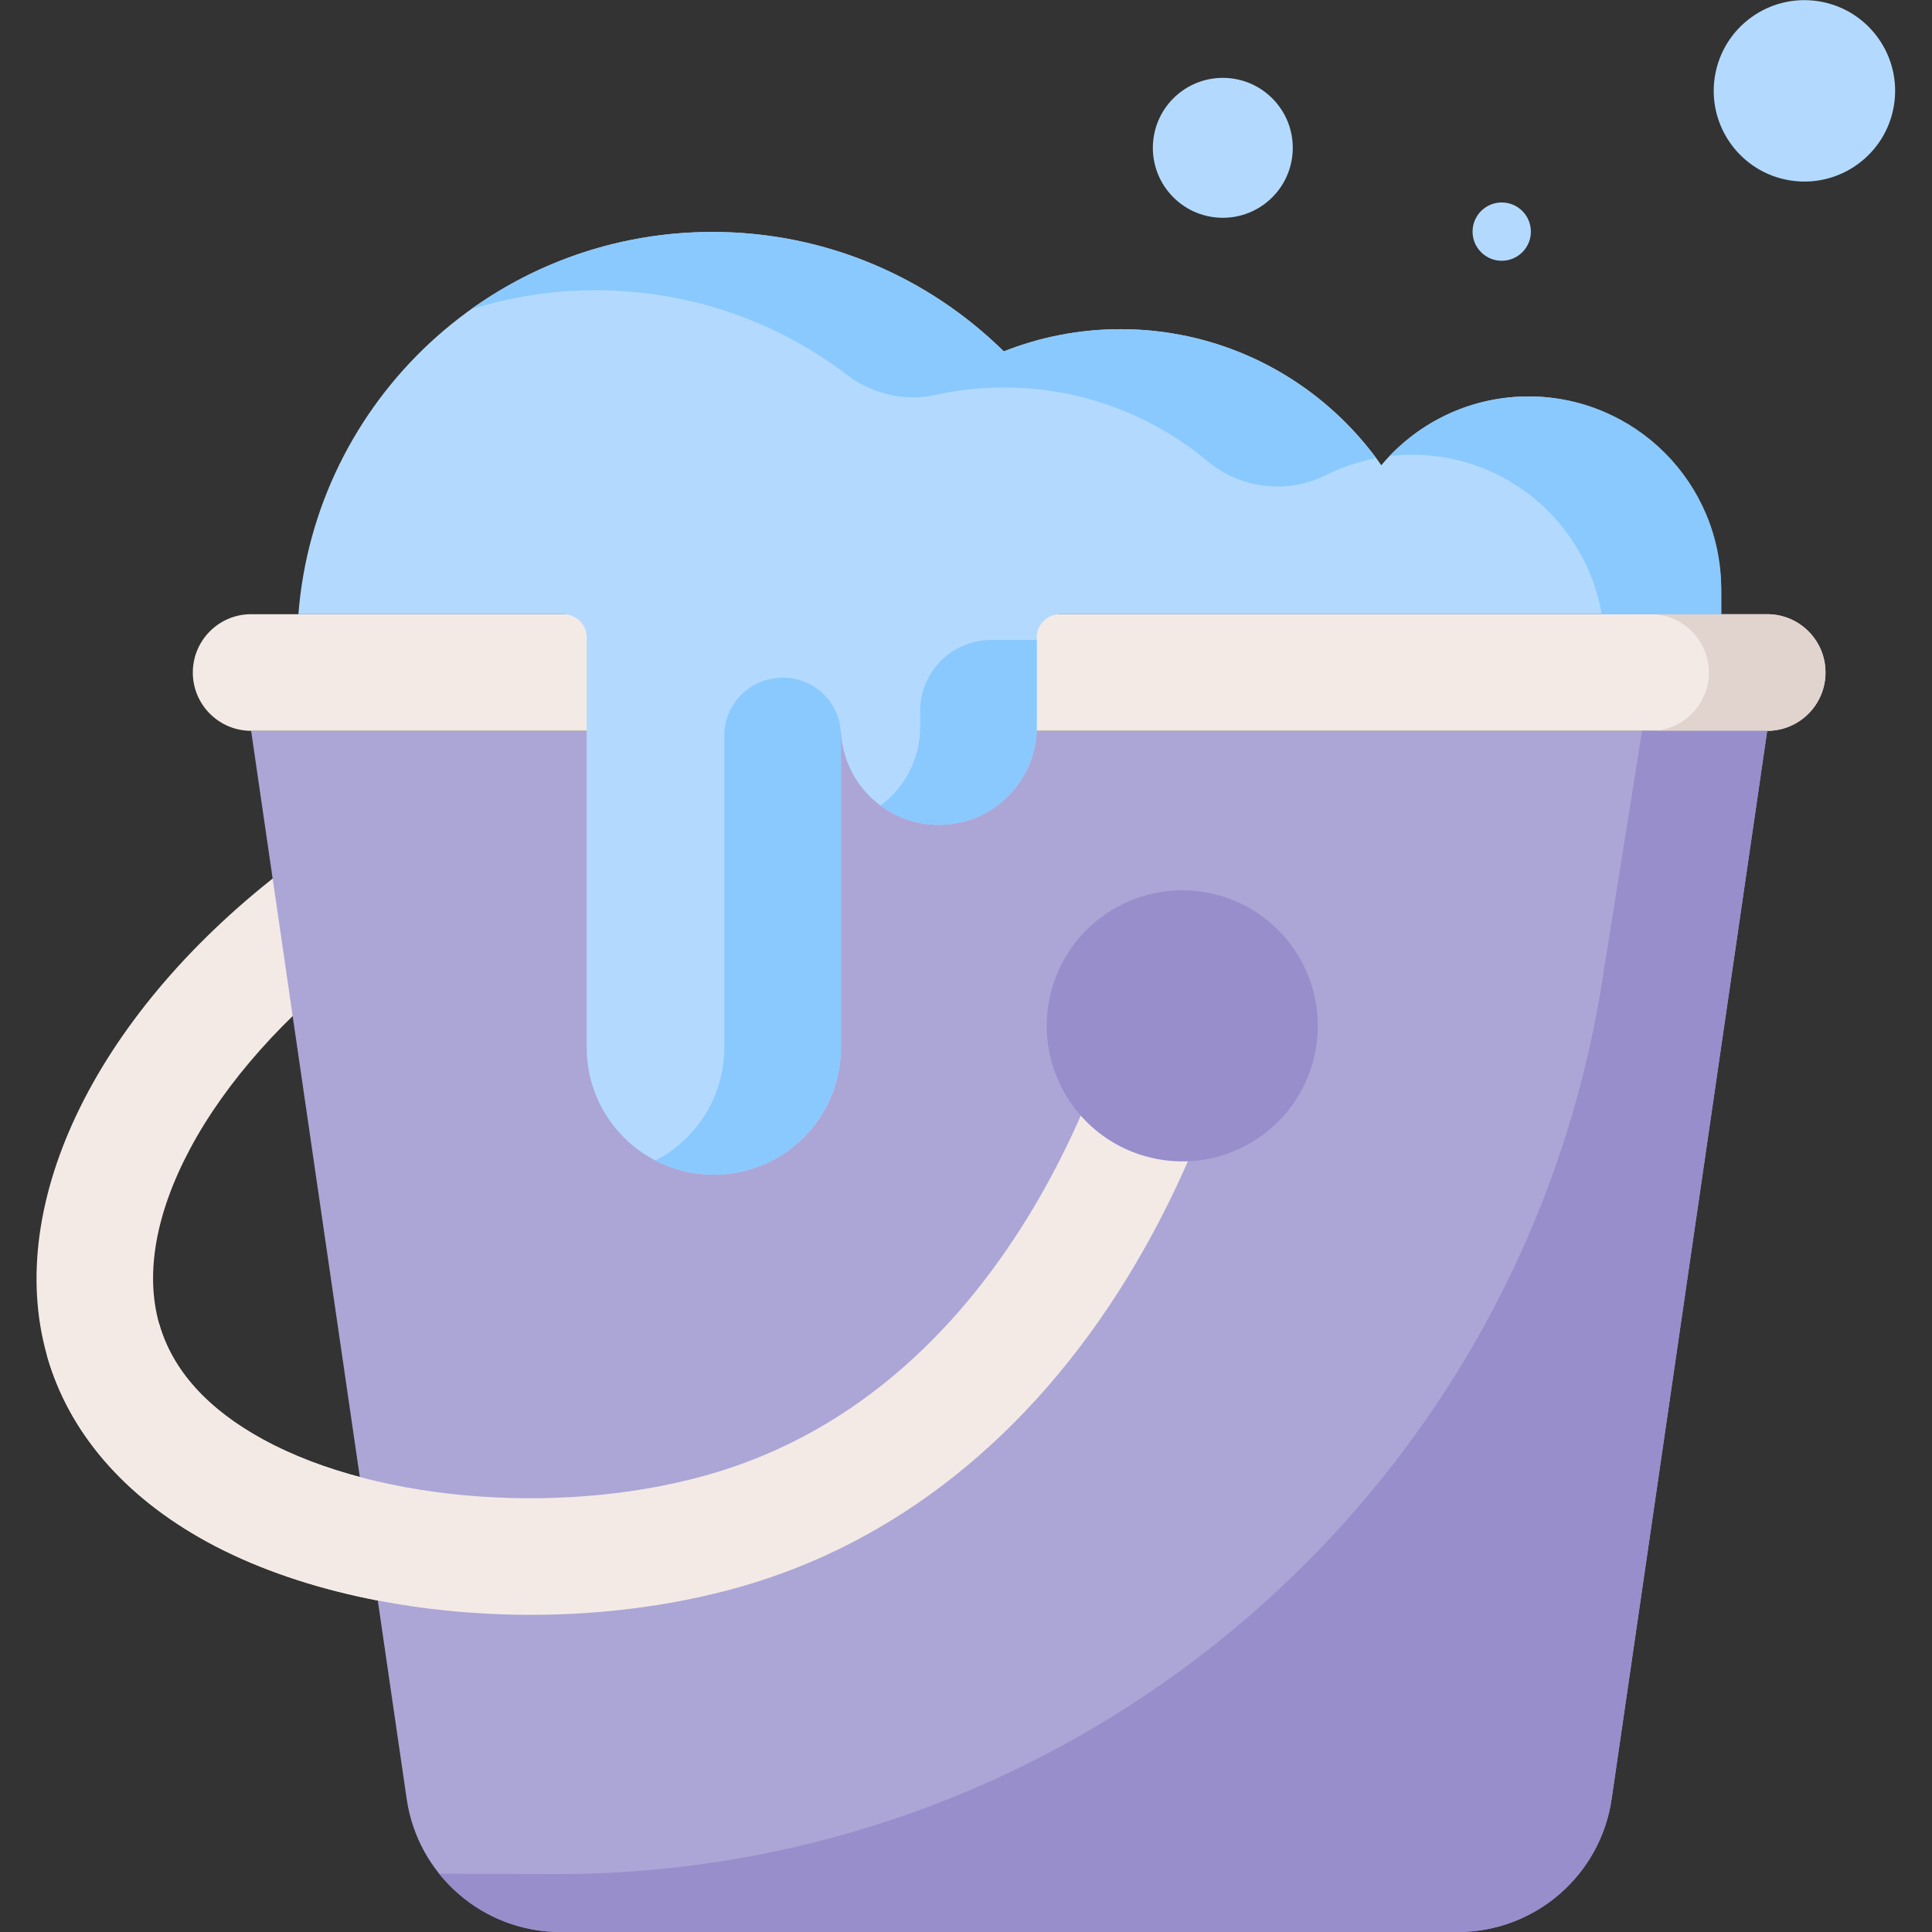 <svg id="Capa_1" enable-background="new 0 0 512 512" height="512" viewBox="0 0 512 512" width="512" xmlns="http://www.w3.org/2000/svg"><rect x="0" y="0" width="512" height="512" fill="#333333" stroke="none"/><g><g><path d="m140.652 427.946c-31.346 0-62.435-6.622-85.661-19.293-22.128-12.071-36.851-29.197-42.579-49.528-11.441-40.602 13.679-91.44 63.996-129.516 6.807-5.149 16.499-3.807 21.647 2.998 5.15 6.805 3.808 16.497-2.997 21.647-19.362 14.651-35.224 32.464-44.666 50.156-9.115 17.08-11.962 33.102-8.233 46.333 3.47 12.314 12.767 22.669 27.633 30.778 30.913 16.863 81.578 20.453 120.468 8.533 83.664-25.642 107.007-124.346 107.96-128.535 1.893-8.321 10.177-13.535 18.495-11.641 8.322 1.893 13.534 10.173 11.641 18.495-.757 3.33-7.958 33.481-27.331 66.411-25.192 42.816-60.361 72.146-101.708 84.818-18.313 5.613-38.545 8.344-58.665 8.344z" fill="#f3eae6"/></g><path d="m386.324 512h-237.773c-20.464 0-37.828-15.018-40.777-35.269l-41.222-283.057h401.771l-41.222 283.057c-2.949 20.251-20.313 35.269-40.777 35.269z" fill="#aca6d6"/><path d="m468.323 162.769h-401.771c-8.534 0-15.453 6.918-15.453 15.453 0 8.534 6.918 15.453 15.453 15.453h401.771c8.534 0 15.453-6.918 15.453-15.453 0-8.535-6.919-15.453-15.453-15.453z" fill="#f3eae6"/><path d="m468.323 162.769h-30.905c8.534 0 15.453 6.919 15.453 15.453s-6.918 15.453-15.453 15.453h30.905c8.534 0 15.453-6.918 15.453-15.453s-6.919-15.453-15.453-15.453z" fill="#e1d3ce"/><path d="m435.167 193.674c-3.532 22.17-7.063 44.341-10.595 66.511-21.764 136.628-139.859 237.007-278.208 236.473-9.573-.037-19.145-.074-28.718-.111-.429 0-.855-.016-1.281-.029 7.601 9.5 19.274 15.482 32.186 15.482h237.773c20.464 0 37.828-15.018 40.777-35.269l41.222-283.057z" fill="#978ecb"/><g><path d="m42.158 350.743c3.47 12.314 12.767 22.669 27.633 30.778 30.913 16.863 81.578 20.453 120.468 8.533 83.664-25.642 107.007-124.346 107.96-128.535 1.893-8.321 10.177-13.535 18.495-11.641 8.322 1.893 13.534 10.173 11.641 18.495-.757 3.33-7.958 33.481-27.331 66.411-25.192 42.816-60.361 72.146-101.708 84.818-18.311 5.612-38.543 8.343-58.663 8.343-31.346 0-62.435-6.622-85.661-19.293-22.128-12.071-36.851-29.197-42.579-49.528z" fill="#f3eae6"/></g><ellipse cx="313.308" cy="271.714" fill="#978ecb" rx="35.924" ry="35.924" transform="matrix(.23 -.973 .973 .23 -23.121 514.213)"/><path d="m274.751 192.631c0 14.334-11.62 25.954-25.954 25.954-14.334 0-25.954-11.62-25.954-25.954v84.99c0 18.601-15.079 33.68-33.68 33.68-18.601 0-33.681-15.079-33.681-33.681v-108.67c0-3.414-2.767-6.181-6.181-6.181h-70.225c4.462-56.689 51.878-101.301 109.714-101.301 30.092 0 57.359 12.082 77.227 31.654 9.583-3.785 20.014-5.887 30.942-5.887 28.604 0 53.862 14.261 69.101 36.046 9.191-10.938 22.884-17.967 38.23-18.215 28.514-.46 51.852 23.314 51.852 51.832v5.871h-175.21c-3.414 0-6.181 2.767-6.181 6.181z" fill="#b3dafe"/><g fill="#8ac9fe"><path d="m204.589 179.865c-7.316 1.285-12.651 7.64-12.651 15.067v82.688c0 13.029-7.403 24.322-18.228 29.924 4.629 2.395 9.881 3.757 15.453 3.757 18.601 0 33.68-15.079 33.68-33.68v-82.743c0-9.508-8.581-16.712-17.945-15.068-.103.019-.206.037-.309.055z"/><path d="m274.751 169.594h-12.089c-10.392 0-18.816 8.424-18.816 18.816v4.221c0 8.544-4.13 16.123-10.501 20.852 4.317 3.204 9.663 5.102 15.453 5.102 13.638 0 24.812-10.522 25.865-23.889.059-.928.089-1.828.089-2.688v-22.414z"/></g><g fill="#8ac9fe"><path d="m157.885 76.92c25.03 0 48.106 8.359 66.595 22.435 6.678 5.084 15.263 7.103 23.459 5.298 5.834-1.285 11.894-1.966 18.115-1.966 20.537 0 39.35 7.351 53.967 19.561 8.751 7.31 21.143 8.797 31.333 3.681 4.16-2.088 8.646-3.625 13.36-4.515-15.355-20.729-39.977-34.18-67.755-34.18-10.928 0-21.359 2.102-30.942 5.887-19.868-19.572-47.135-31.654-77.227-31.654-23.874 0-45.969 7.608-64.004 20.523 10.448-3.291 21.565-5.07 33.099-5.07z"/><path d="m405.128 105.058c-14.514 0-27.599 6.074-36.888 15.805 1.963-.229 3.958-.352 5.983-.352 25.187 0 46.095 18.258 50.25 42.257h31.67v-6.696c-.001-28.174-22.84-51.014-51.015-51.014z"/></g><g fill="#b3dafe"><ellipse cx="478.28" cy="24.039" rx="24.039" ry="24.039" transform="matrix(.16 -.987 .987 .16 377.939 492.292)"/><ellipse cx="324.098" cy="39.147" rx="18.543" ry="18.543" transform="matrix(.707 -.707 .707 .707 67.245 240.637)"/><ellipse cx="398.02" cy="61.344" rx="7.726" ry="7.726" transform="matrix(.707 -.707 .707 .707 73.201 299.41)"/></g></g></svg>